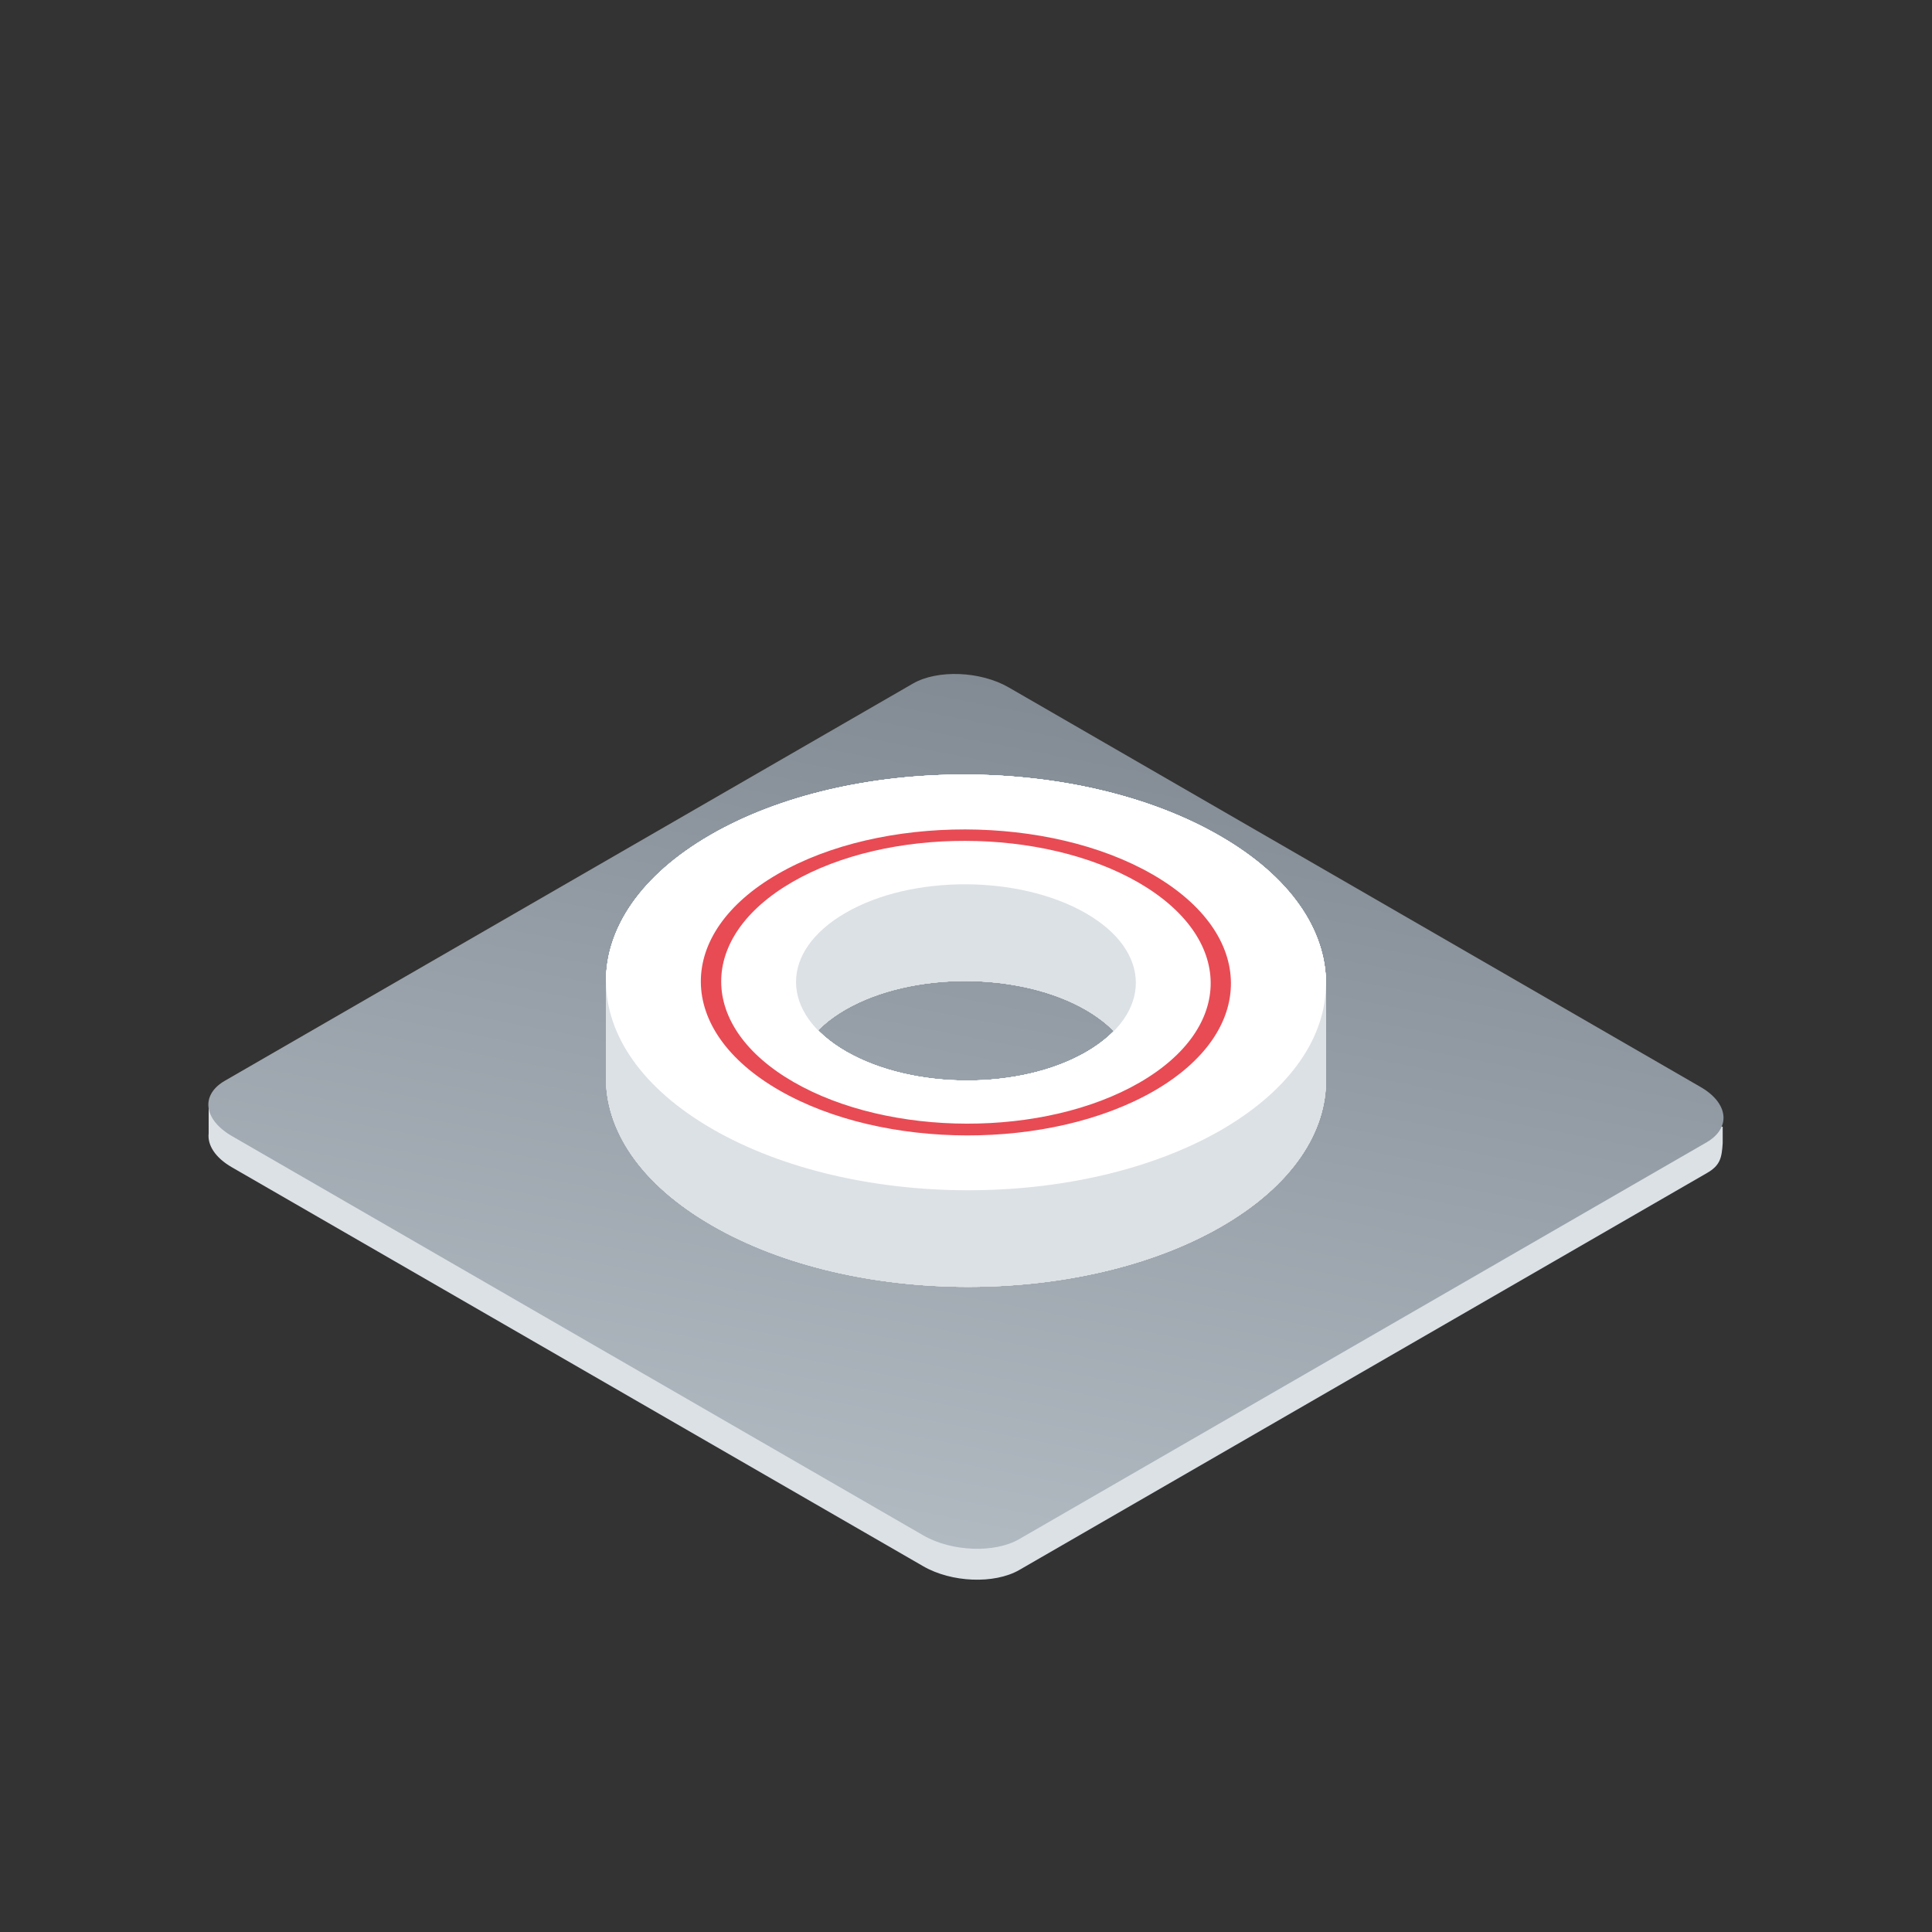 <?xml version="1.0" encoding="utf-8"?>
<!-- Generator: Adobe Illustrator 22.0.1, SVG Export Plug-In . SVG Version: 6.00 Build 0)  -->
<svg version="1.1" id="Layer_1" xmlns="http://www.w3.org/2000/svg" xmlns:xlink="http://www.w3.org/1999/xlink" x="0px" y="0px"
	 viewBox="0 0 600 600" enable-background="new 0 0 600 600" xml:space="preserve">
<rect x="0" y="0" width="600" height="600" fill="#333333" stroke="none"/>
<g id="base">
	<path fill="#DCE1E5" d="M64.8,343.7v8.3c-0.4,3.6,2,7.5,7.2,10.5l214.7,123.9c8.8,5.1,22.1,5.6,29.8,1.2l213.6-123.3
		c4.2-2.4,4.6-4.8,4.9-9.3v-5.1L64.8,343.7z"/>
	
		<linearGradient id="SVGID_1_" gradientUnits="userSpaceOnUse" x1="794.92" y1="461.715" x2="1202.468" y2="461.715" gradientTransform="matrix(0.866 -0.5 -1.5 -0.289 127.724 977.794)">
		<stop  offset="0" style="stop-color:#B1BAC1"/>
		<stop  offset="1" style="stop-color:#828B94"/>
	</linearGradient>
	<path fill="url(#SVGID_1_)" d="M530.1,354.7L316.5,478c-7.6,4.4-21,3.9-29.8-1.2L72,352.8c-8.8-5.1-9.8-12.8-2.1-17.2l213.6-123.3
		c7.6-4.4,21-3.9,29.8,1.2l214.7,124C536.8,342.5,537.7,350.2,530.1,354.7z"/>
</g>
<g id="donut6">
	<path fill="#DCE1E5" d="M399.6,306.1c-5.2-5.9-12.2-11.5-20.8-16.5c-43.8-25.3-114.6-25.4-158.1-0.3c-8.3,4.8-14.9,10.1-20,15.8
		h-12.5v28.8h0c-0.4,16.9,10.6,33.8,33,46.7c43.8,25.3,114.6,25.4,158.1,0.3c22-12.7,32.8-29.4,32.5-46h0v-28.8H399.6z M337.4,356.7
		c-20.5,11.9-53.9,11.8-74.6-0.1c-20.7-11.9-20.8-31.2-0.2-43.1c20.5-11.8,53.9-11.8,74.6,0.1C357.8,325.5,357.9,344.8,337.4,356.7z
		"/>
	<path fill="#FFFFFF" d="M378.8,259.6c-43.8-25.3-114.6-25.4-158.1-0.3s-43.3,66,0.5,91.3s114.6,25.4,158.1,0.3
		C422.8,325.7,422.6,284.8,378.8,259.6z M337.4,326.7c-20.5,11.9-53.9,11.8-74.6-0.1s-20.8-31.2-0.2-43.1
		c20.5-11.9,53.9-11.8,74.6,0.1S357.9,314.8,337.4,326.7z"/>
</g>
<g id="donut5">
	<path fill="#DCE1E5" d="M399.6,306.1c-5.2-5.9-12.2-11.5-20.8-16.5c-43.8-25.3-114.6-25.4-158.1-0.3c-8.3,4.8-14.9,10.1-20,15.8
		h-12.5v28.8h0c-0.4,16.9,10.6,33.8,33,46.7c43.8,25.3,114.6,25.4,158.1,0.3c22-12.7,32.8-29.4,32.5-46h0v-28.8H399.6z M337.4,356.7
		c-20.5,11.9-53.9,11.8-74.6-0.1c-20.7-11.9-20.8-31.2-0.2-43.1c20.5-11.8,53.9-11.8,74.6,0.1C357.8,325.5,357.9,344.8,337.4,356.7z
		"/>
	<path fill="#FFFFFF" d="M378.8,259.6c-43.8-25.3-114.6-25.4-158.1-0.3s-43.3,66,0.5,91.3s114.6,25.4,158.1,0.3
		C422.8,325.7,422.6,284.8,378.8,259.6z M337.4,326.7c-20.5,11.9-53.9,11.8-74.6-0.1s-20.8-31.2-0.2-43.1
		c20.5-11.9,53.9-11.8,74.6,0.1S357.9,314.8,337.4,326.7z"/>
</g>
<g id="donut4">
	<path fill="#DCE1E5" d="M399.6,306.1c-5.2-5.9-12.2-11.5-20.8-16.5c-43.8-25.3-114.6-25.4-158.1-0.3c-8.3,4.8-14.9,10.1-20,15.8
		h-12.5v28.8h0c-0.4,16.9,10.6,33.8,33,46.7c43.8,25.3,114.6,25.4,158.1,0.3c22-12.7,32.8-29.4,32.5-46h0v-28.8H399.6z M337.4,356.7
		c-20.5,11.9-53.9,11.8-74.6-0.1c-20.7-11.9-20.8-31.2-0.2-43.1c20.5-11.8,53.9-11.8,74.6,0.1C357.8,325.5,357.9,344.8,337.4,356.7z
		"/>
	<path fill="#FFFFFF" d="M378.8,259.6c-43.8-25.3-114.6-25.4-158.1-0.3s-43.3,66,0.5,91.3s114.6,25.4,158.1,0.3
		C422.8,325.7,422.6,284.8,378.8,259.6z M337.4,326.7c-20.5,11.9-53.9,11.8-74.6-0.1s-20.8-31.2-0.2-43.1
		c20.5-11.9,53.9-11.8,74.6,0.1S357.9,314.8,337.4,326.7z"/>
</g>
<g id="donut3">
	<path fill="#DCE1E5" d="M399.6,306.1c-5.2-5.9-12.2-11.5-20.8-16.5c-43.8-25.3-114.6-25.4-158.1-0.3c-8.3,4.8-14.9,10.1-20,15.8
		h-12.5v28.8h0c-0.4,16.9,10.6,33.8,33,46.7c43.8,25.3,114.6,25.4,158.1,0.3c22-12.7,32.8-29.4,32.5-46h0v-28.8H399.6z M337.4,356.7
		c-20.5,11.9-53.9,11.8-74.6-0.1c-20.7-11.9-20.8-31.2-0.2-43.1c20.5-11.8,53.9-11.8,74.6,0.1C357.8,325.5,357.9,344.8,337.4,356.7z
		"/>
	<path fill="#FFFFFF" d="M378.8,259.6c-43.8-25.3-114.6-25.4-158.1-0.3s-43.3,66,0.5,91.3s114.6,25.4,158.1,0.3
		C422.8,325.7,422.6,284.8,378.8,259.6z M337.4,326.7c-20.5,11.9-53.9,11.8-74.6-0.1s-20.8-31.2-0.2-43.1
		c20.5-11.9,53.9-11.8,74.6,0.1S357.9,314.8,337.4,326.7z"/>
</g>
<g id="donut2">
	<path fill="#DCE1E5" d="M399.6,306.1c-5.2-5.9-12.2-11.5-20.8-16.5c-43.8-25.3-114.6-25.4-158.1-0.3c-8.3,4.8-14.9,10.1-20,15.8
		h-12.5v28.8h0c-0.4,16.9,10.6,33.8,33,46.7c43.8,25.3,114.6,25.4,158.1,0.3c22-12.7,32.8-29.4,32.5-46h0v-28.8H399.6z M337.4,356.7
		c-20.5,11.9-53.9,11.8-74.6-0.1c-20.7-11.9-20.8-31.2-0.2-43.1c20.5-11.8,53.9-11.8,74.6,0.1C357.8,325.5,357.9,344.8,337.4,356.7z
		"/>
	<path fill="#FFFFFF" d="M378.8,259.6c-43.8-25.3-114.6-25.4-158.1-0.3s-43.3,66,0.5,91.3s114.6,25.4,158.1,0.3
		C422.8,325.7,422.6,284.8,378.8,259.6z M337.4,326.7c-20.5,11.9-53.9,11.8-74.6-0.1s-20.8-31.2-0.2-43.1
		c20.5-11.9,53.9-11.8,74.6,0.1S357.9,314.8,337.4,326.7z"/>
</g>
<g id="donut1">
	<path fill="#DCE1E5" d="M399.6,306.1c-5.2-5.9-12.2-11.5-20.8-16.5c-43.8-25.3-114.6-25.4-158.1-0.3c-8.3,4.8-14.9,10.1-20,15.8
		h-12.5v28.8h0c-0.4,16.9,10.6,33.8,33,46.7c43.8,25.3,114.6,25.4,158.1,0.3c22-12.7,32.8-29.4,32.5-46h0v-28.8H399.6z M337.4,356.7
		c-20.5,11.9-53.9,11.8-74.6-0.1c-20.7-11.9-20.8-31.2-0.2-43.1c20.5-11.8,53.9-11.8,74.6,0.1C357.8,325.5,357.9,344.8,337.4,356.7z
		"/>
	<path fill="#FFFFFF" d="M378.8,259.6c-43.8-25.3-114.6-25.4-158.1-0.3s-43.3,66,0.5,91.3s114.6,25.4,158.1,0.3
		C422.8,325.7,422.6,284.8,378.8,259.6z M337.4,326.7c-20.5,11.9-53.9,11.8-74.6-0.1s-20.8-31.2-0.2-43.1
		c20.5-11.9,53.9-11.8,74.6,0.1S357.9,314.8,337.4,326.7z"/>
	<path fill="#E84B54" d="M358,271.6c-32.2-18.6-84.3-18.7-116.4-0.2s-31.9,48.6,0.4,67.2s84.3,18.7,116.4,0.2
		C390.4,320.3,390.2,290.2,358,271.6z M353.9,336.2c-29.6,17.1-77.7,17-107.5-0.2c-29.8-17.2-29.9-45-0.3-62.1
		c29.6-17.1,77.7-17,107.5,0.2C383.3,291.3,383.5,319.1,353.9,336.2z"/>
</g>
</svg>
